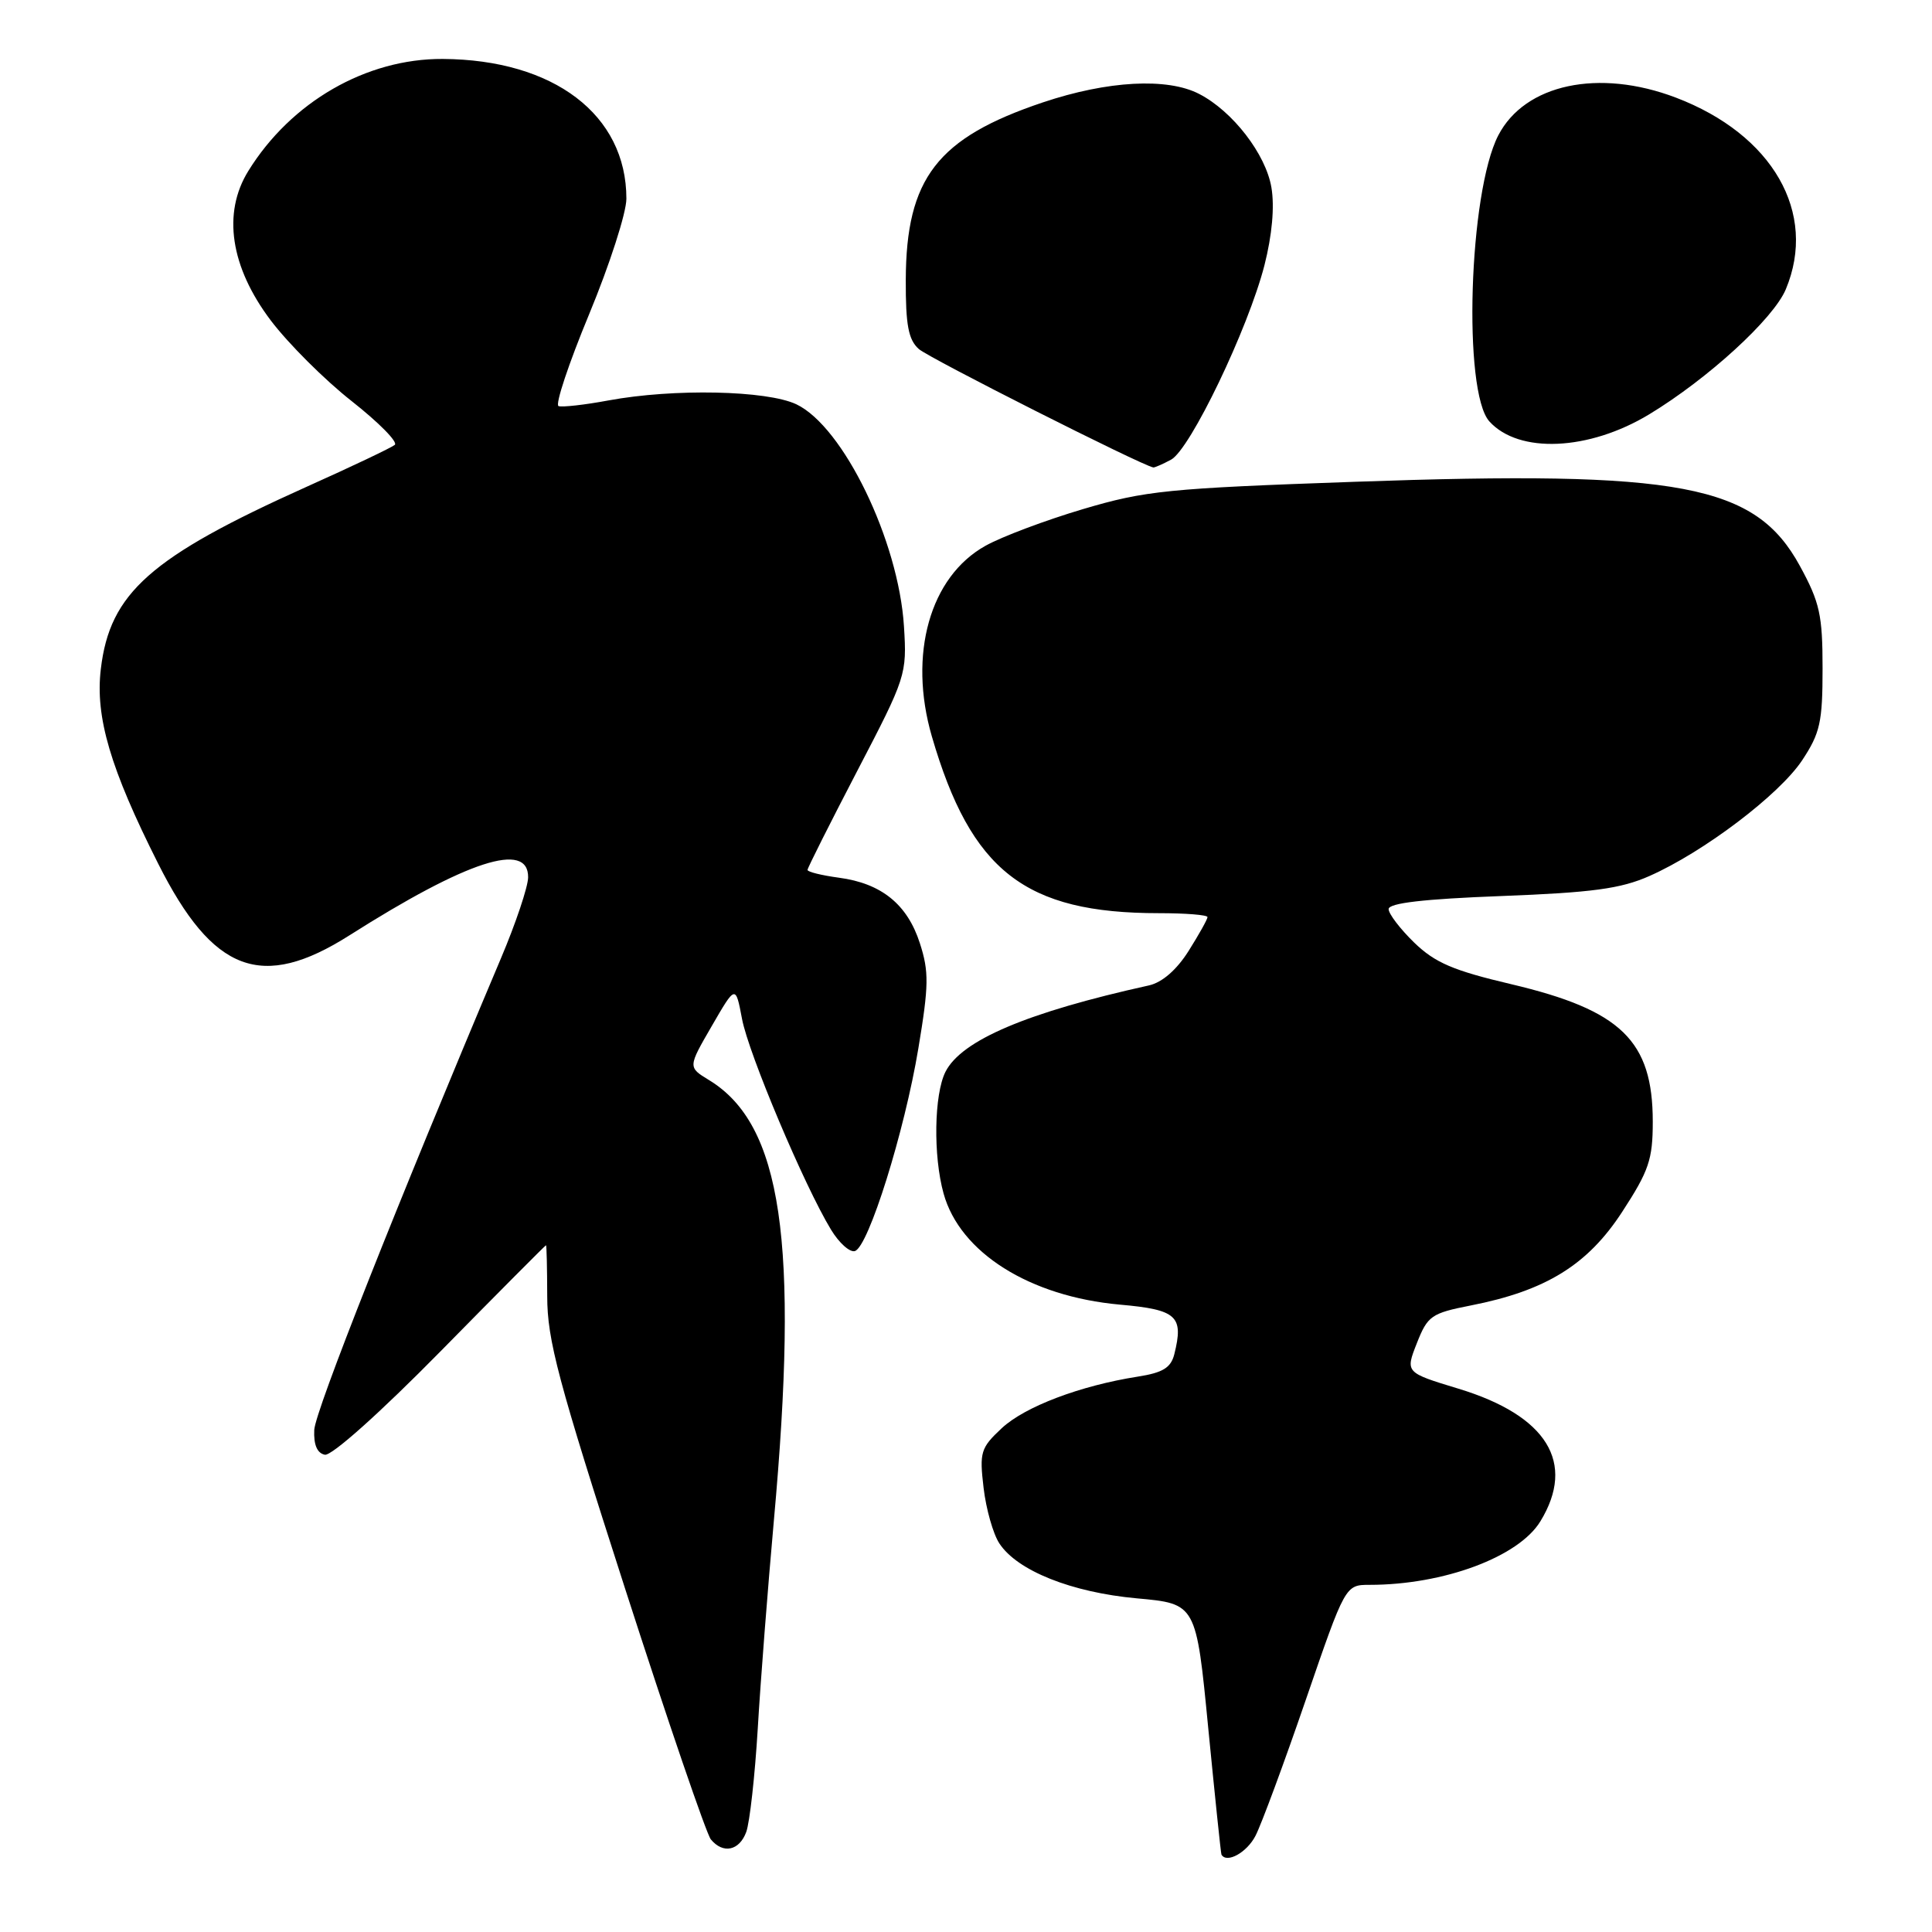 <?xml version="1.0" encoding="UTF-8" standalone="no"?>
<!DOCTYPE svg PUBLIC "-//W3C//DTD SVG 1.1//EN" "http://www.w3.org/Graphics/SVG/1.1/DTD/svg11.dtd" >
<svg xmlns="http://www.w3.org/2000/svg" xmlns:xlink="http://www.w3.org/1999/xlink" version="1.1" viewBox="0 0 256 256">
 <g >
 <path fill="currentColor"
d=" M 166.36 243.25 C 167.14 241.74 170.14 233.64 173.02 225.25 C 178.26 210.00 178.26 210.00 181.49 210.00 C 191.30 210.00 201.24 206.30 204.11 201.58 C 208.85 193.82 204.98 187.57 193.26 184.01 C 186.21 181.87 186.21 181.87 187.74 177.98 C 189.17 174.35 189.65 174.01 194.89 172.98 C 204.83 171.03 210.37 167.61 214.94 160.59 C 218.49 155.14 219.00 153.64 219.00 148.63 C 219.00 137.91 214.82 133.85 200.24 130.41 C 192.55 128.60 190.15 127.57 187.39 124.90 C 185.53 123.09 184.00 121.09 184.00 120.46 C 184.00 119.66 188.66 119.12 198.93 118.73 C 211.00 118.27 214.76 117.76 218.55 116.08 C 225.75 112.90 235.77 105.30 238.79 100.75 C 241.18 97.14 241.50 95.68 241.50 88.57 C 241.50 81.49 241.13 79.82 238.50 75.00 C 232.59 64.17 222.78 62.31 179.50 63.84 C 154.72 64.71 151.76 65.01 143.50 67.46 C 138.55 68.93 132.74 71.11 130.58 72.32 C 123.22 76.42 120.32 86.71 123.47 97.56 C 128.67 115.43 135.82 121.00 153.55 121.00 C 157.10 121.00 160.00 121.23 160.00 121.52 C 160.00 121.81 158.87 123.82 157.50 126.00 C 155.91 128.52 153.99 130.18 152.25 130.57 C 136.10 134.14 127.40 137.83 125.28 142.02 C 123.77 145.02 123.64 153.15 125.03 158.15 C 127.20 165.98 136.43 171.79 148.39 172.87 C 155.96 173.54 156.87 174.38 155.60 179.45 C 155.15 181.23 154.09 181.89 150.76 182.41 C 143.12 183.61 135.79 186.39 132.73 189.25 C 129.94 191.86 129.77 192.42 130.33 197.15 C 130.66 199.96 131.60 203.27 132.42 204.51 C 134.79 208.13 141.99 211.00 150.64 211.79 C 158.50 212.50 158.50 212.50 160.10 229.00 C 160.99 238.07 161.77 245.61 161.85 245.75 C 162.55 246.95 165.22 245.47 166.36 243.25 Z  M 98.88 242.75 C 99.34 241.51 100.03 235.32 100.41 229.00 C 100.78 222.68 101.75 210.30 102.54 201.50 C 105.89 164.50 103.61 148.99 93.94 143.11 C 91.15 141.41 91.15 141.41 94.31 135.96 C 97.47 130.50 97.47 130.50 98.32 135.00 C 99.18 139.60 106.59 157.15 110.11 162.93 C 111.18 164.70 112.61 165.98 113.28 165.77 C 115.08 165.21 119.86 149.92 121.69 138.90 C 123.08 130.57 123.10 128.74 121.89 124.99 C 120.23 119.83 116.80 117.05 111.16 116.30 C 108.87 115.99 107.00 115.53 107.00 115.27 C 107.00 115.01 109.97 109.11 113.59 102.15 C 120.06 89.73 120.18 89.38 119.78 83.00 C 119.07 71.64 111.74 56.53 105.52 53.57 C 101.60 51.72 89.26 51.46 80.62 53.06 C 77.46 53.65 74.48 53.98 74.01 53.81 C 73.53 53.64 75.36 48.15 78.07 41.62 C 80.78 35.08 83.00 28.20 83.00 26.33 C 83.00 15.21 73.39 7.90 58.66 7.81 C 48.53 7.76 38.56 13.50 32.90 22.66 C 29.45 28.24 30.53 35.37 35.87 42.45 C 38.20 45.53 43.03 50.35 46.61 53.16 C 50.19 55.98 52.76 58.58 52.31 58.95 C 51.86 59.32 46.61 61.82 40.63 64.50 C 19.92 73.81 14.55 78.57 13.36 88.65 C 12.60 95.01 14.62 101.85 20.95 114.42 C 28.22 128.88 34.69 131.31 46.30 123.94 C 61.90 114.04 70.02 111.41 69.98 116.25 C 69.97 117.49 68.35 122.33 66.37 127.00 C 52.57 159.66 41.77 186.95 41.64 189.47 C 41.55 191.44 42.02 192.55 43.04 192.76 C 43.94 192.94 50.32 187.24 58.40 179.03 C 65.99 171.31 72.27 165.00 72.35 165.00 C 72.43 165.00 72.50 168.04 72.51 171.75 C 72.51 177.57 73.94 182.91 82.82 210.48 C 88.49 228.07 93.61 243.03 94.19 243.73 C 95.81 245.69 97.96 245.24 98.88 242.75 Z  M 155.17 60.91 C 157.71 59.55 165.39 43.55 167.55 35.13 C 168.56 31.15 168.90 27.39 168.47 24.85 C 167.73 20.43 163.34 14.74 158.90 12.45 C 154.68 10.26 146.76 10.69 138.18 13.57 C 124.19 18.27 120.06 23.62 120.02 37.10 C 120.00 43.09 120.37 45.02 121.75 46.25 C 123.08 47.44 151.18 61.63 152.82 61.94 C 152.99 61.97 154.05 61.51 155.17 60.91 Z  M 218.53 54.90 C 226.31 50.19 235.00 42.24 236.63 38.33 C 240.86 28.21 234.89 17.81 222.05 12.93 C 211.84 9.05 202.05 11.14 198.53 17.94 C 194.62 25.49 193.81 51.92 197.35 55.84 C 201.25 60.15 210.53 59.74 218.53 54.90 Z "/>
</g>
</svg>